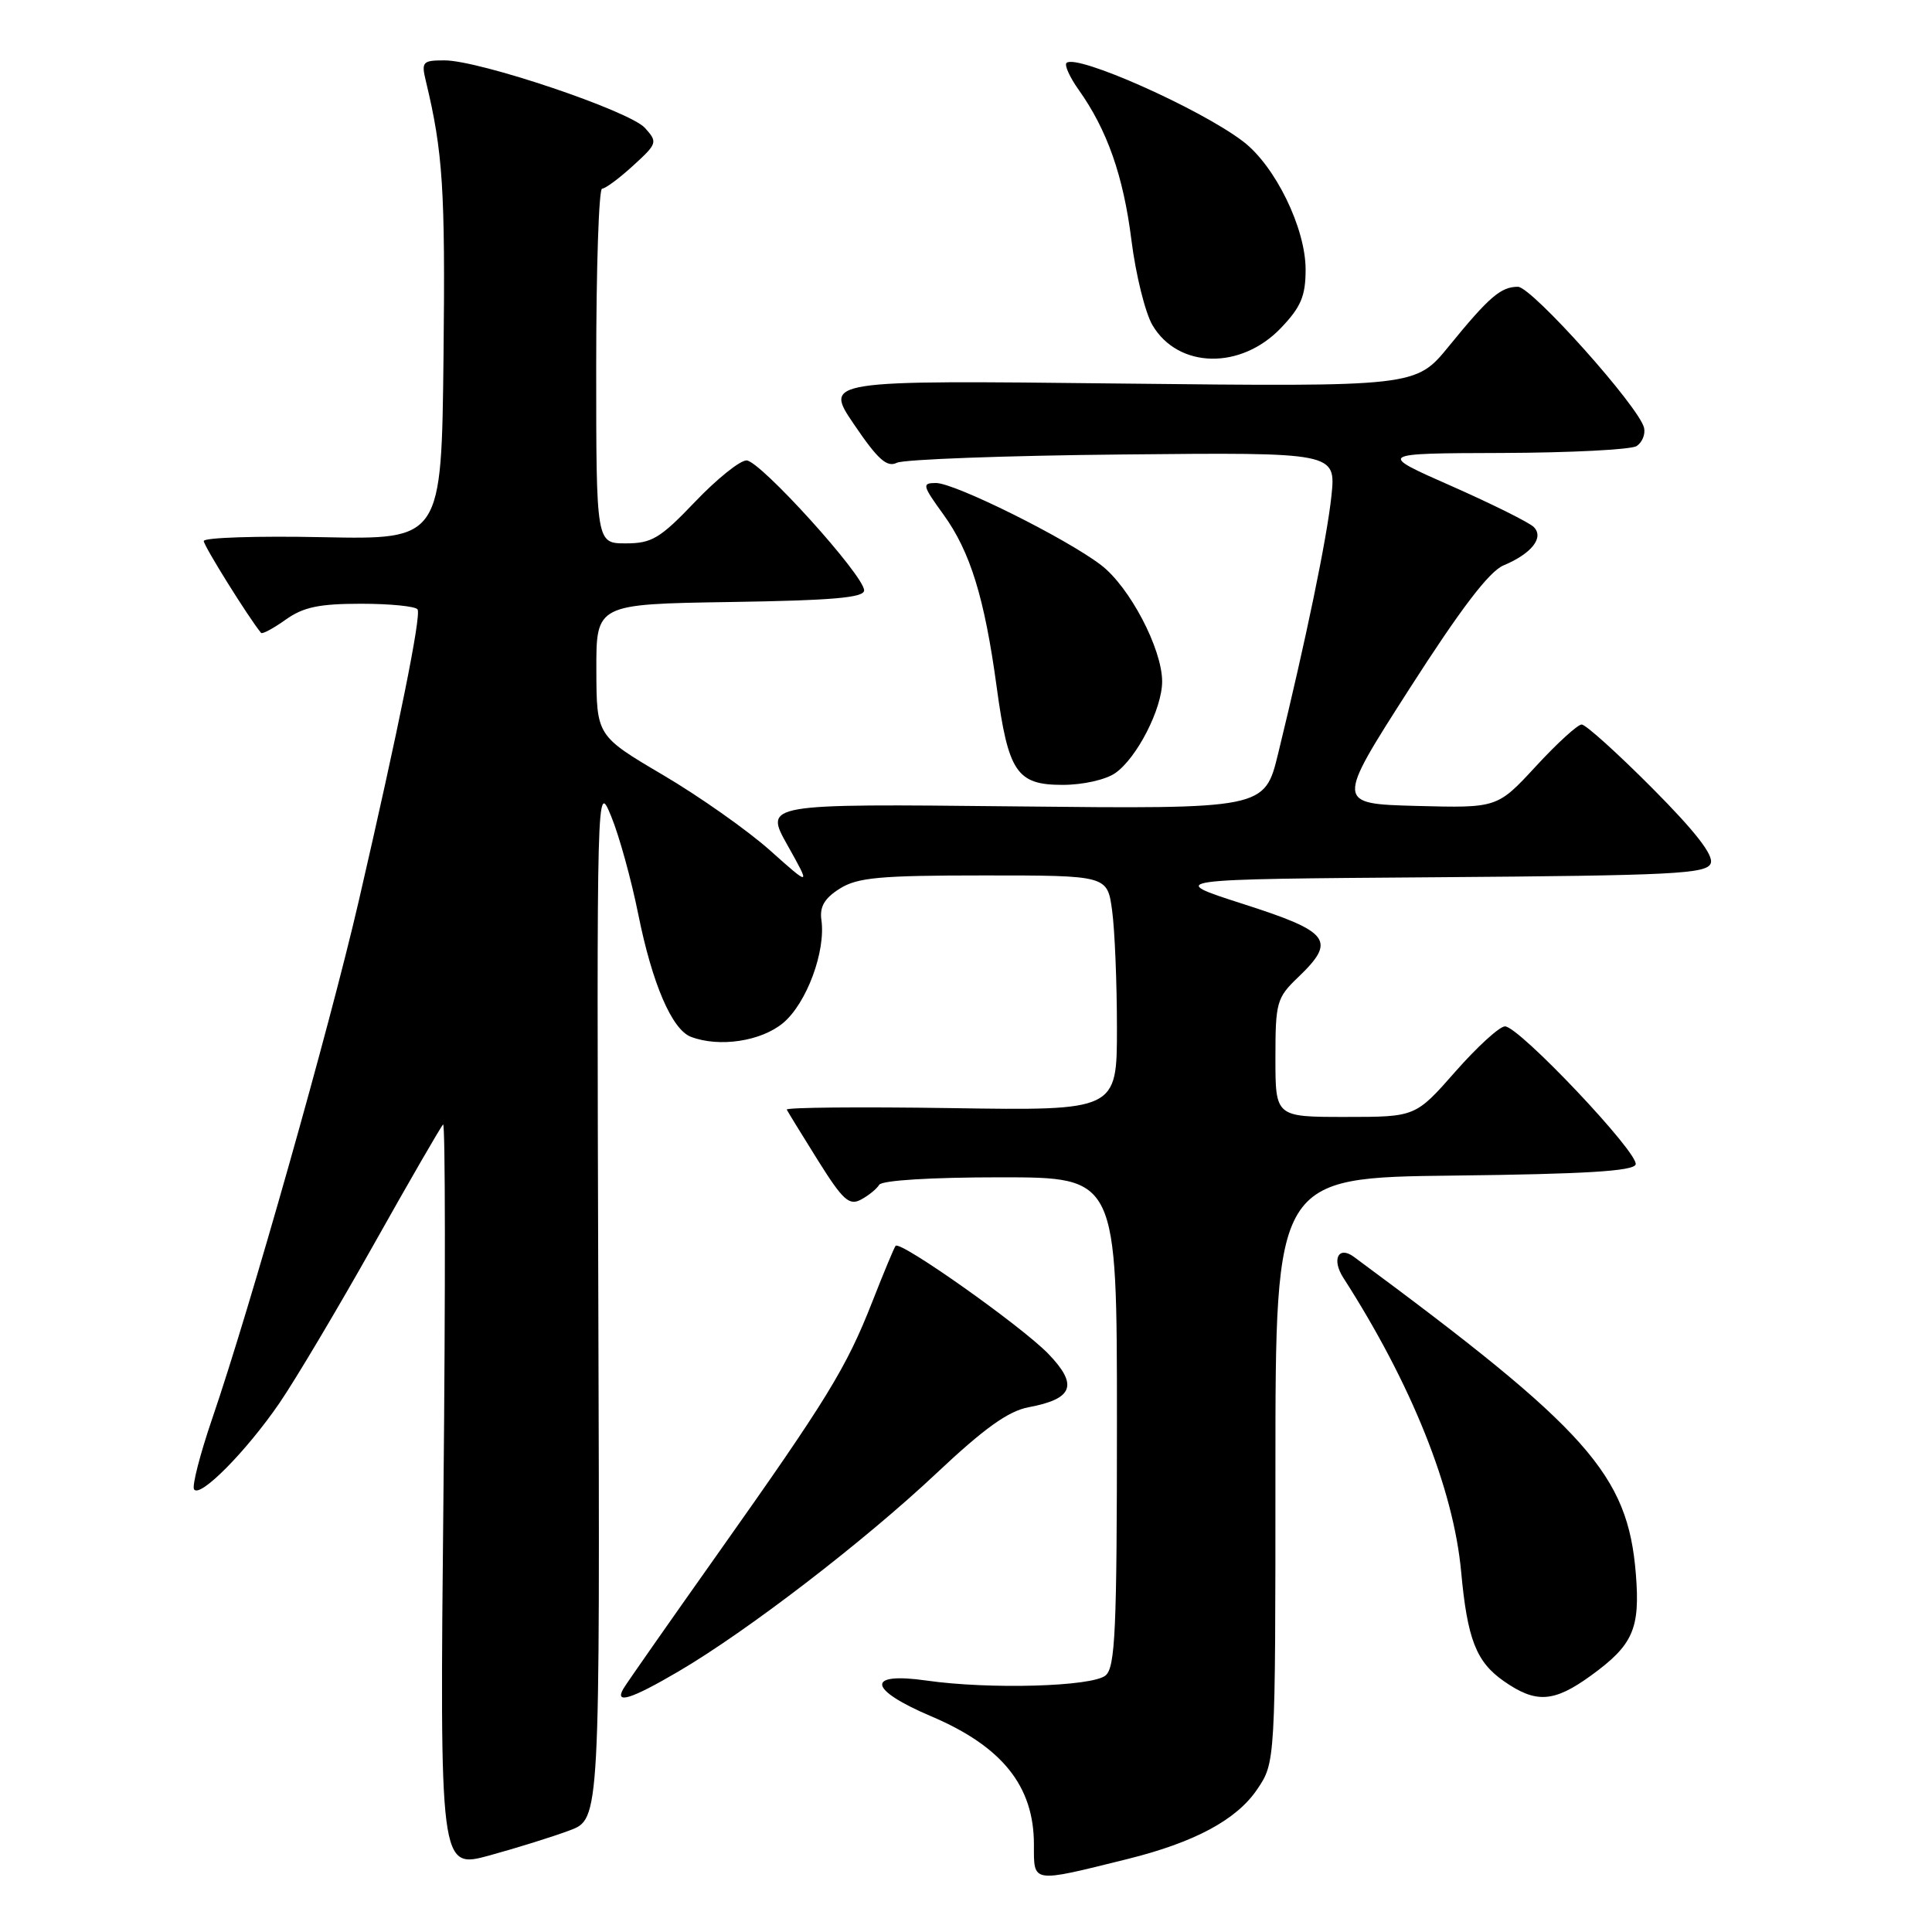 <?xml version="1.0" encoding="UTF-8" standalone="no"?>
<!DOCTYPE svg PUBLIC "-//W3C//DTD SVG 1.1//EN" "http://www.w3.org/Graphics/SVG/1.1/DTD/svg11.dtd" >
<svg xmlns="http://www.w3.org/2000/svg" xmlns:xlink="http://www.w3.org/1999/xlink" version="1.1" viewBox="0 0 256 256">
 <g >
 <path fill="currentColor"
d=" M 149.40 246.33 C 158.26 244.13 163.83 241.15 166.56 237.13 C 169.00 233.54 169.00 233.54 169.00 194.79 C 169.00 156.04 169.00 156.04 192.67 155.77 C 210.02 155.57 216.44 155.18 216.73 154.30 C 217.22 152.85 201.28 136.00 199.42 136.00 C 198.70 136.00 195.74 138.70 192.84 142.00 C 187.56 148.00 187.56 148.00 178.28 148.00 C 169.00 148.00 169.00 148.00 169.00 140.19 C 169.00 132.81 169.17 132.21 172.00 129.50 C 177.11 124.61 176.26 123.48 164.75 119.79 C 154.50 116.50 154.50 116.50 190.29 116.24 C 221.77 116.01 226.15 115.79 226.68 114.40 C 227.09 113.32 224.65 110.18 218.91 104.41 C 214.31 99.79 210.11 96.00 209.58 96.00 C 209.05 96.00 206.32 98.49 203.51 101.54 C 198.40 107.07 198.40 107.07 187.70 106.79 C 177.00 106.50 177.00 106.50 186.75 91.28 C 193.55 80.67 197.32 75.72 199.22 74.92 C 202.95 73.36 204.63 71.23 203.23 69.83 C 202.63 69.23 197.72 66.79 192.32 64.40 C 182.50 60.07 182.50 60.07 199.00 60.02 C 208.07 59.99 216.11 59.58 216.85 59.11 C 217.59 58.64 218.04 57.56 217.85 56.70 C 217.24 53.97 202.96 38.00 201.13 38.00 C 198.87 38.00 197.31 39.34 191.98 45.88 C 187.60 51.25 187.60 51.25 148.39 50.82 C 109.18 50.38 109.18 50.38 113.18 56.26 C 116.32 60.89 117.53 61.97 118.84 61.32 C 119.75 60.87 133.22 60.37 148.76 60.22 C 177.02 59.94 177.02 59.94 176.42 65.72 C 175.83 71.33 173.04 84.79 169.36 99.85 C 167.57 107.20 167.57 107.20 134.42 106.85 C 101.26 106.50 101.26 106.50 104.35 112.00 C 107.43 117.50 107.43 117.50 102.04 112.69 C 99.07 110.04 92.69 105.54 87.85 102.69 C 79.05 97.50 79.05 97.50 79.02 88.77 C 79.00 80.05 79.00 80.05 96.75 79.77 C 110.32 79.56 114.50 79.20 114.50 78.23 C 114.50 76.26 100.70 61.02 98.92 61.01 C 98.05 61.00 94.98 63.47 92.09 66.50 C 87.47 71.34 86.37 72.00 82.92 72.00 C 79.00 72.00 79.00 72.00 79.00 48.50 C 79.00 35.57 79.35 25.00 79.78 25.00 C 80.20 25.00 82.06 23.63 83.89 21.95 C 87.11 19.01 87.16 18.84 85.46 16.95 C 83.42 14.70 63.55 8.00 58.90 8.00 C 55.99 8.00 55.81 8.19 56.43 10.75 C 58.69 20.13 59.01 25.12 58.77 47.10 C 58.50 71.50 58.50 71.50 42.75 71.18 C 34.09 71.00 27.00 71.23 27.00 71.69 C 27.00 72.33 32.92 81.82 34.59 83.86 C 34.75 84.06 36.22 83.27 37.85 82.11 C 40.19 80.44 42.29 80.00 47.85 80.00 C 51.72 80.00 55.08 80.34 55.33 80.75 C 55.83 81.61 52.87 96.29 47.51 119.50 C 43.64 136.21 33.12 173.39 28.11 188.00 C 26.51 192.68 25.43 196.88 25.71 197.34 C 26.46 198.56 32.62 192.34 37.03 185.91 C 39.14 182.83 44.76 173.38 49.52 164.91 C 54.28 156.43 58.42 149.28 58.71 149.00 C 59.01 148.72 59.03 170.81 58.76 198.08 C 58.26 247.66 58.26 247.66 64.88 245.85 C 68.52 244.85 73.30 243.36 75.50 242.53 C 79.50 241.03 79.50 241.03 79.28 172.26 C 79.07 103.58 79.07 103.51 80.99 108.18 C 82.05 110.75 83.66 116.60 84.58 121.18 C 86.42 130.33 89.03 136.41 91.54 137.38 C 95.31 138.82 100.87 137.98 103.79 135.53 C 106.89 132.91 109.43 126.06 108.84 121.90 C 108.59 120.15 109.25 119.02 111.27 117.75 C 113.62 116.27 116.55 116.00 130.39 116.00 C 146.73 116.00 146.73 116.00 147.36 120.64 C 147.71 123.19 148.00 130.20 148.00 136.22 C 148.00 147.17 148.00 147.17 126.00 146.83 C 113.90 146.65 104.11 146.74 104.25 147.03 C 104.39 147.31 106.24 150.34 108.37 153.74 C 111.67 159.01 112.52 159.79 114.07 158.96 C 115.07 158.43 116.17 157.54 116.50 156.99 C 116.87 156.40 123.40 156.00 132.56 156.00 C 148.00 156.00 148.00 156.00 148.00 188.38 C 148.00 216.01 147.78 220.94 146.49 222.01 C 144.70 223.49 131.13 223.88 122.75 222.68 C 114.69 221.53 114.99 223.85 123.37 227.41 C 132.79 231.41 137.00 236.66 137.00 244.40 C 137.00 249.57 136.58 249.51 149.40 246.33 Z  M 89.91 221.47 C 99.02 216.13 114.48 204.25 124.07 195.23 C 130.41 189.26 133.59 186.98 136.28 186.47 C 142.22 185.36 142.90 183.53 138.91 179.39 C 135.35 175.71 119.27 164.34 118.67 165.08 C 118.48 165.31 117.09 168.65 115.58 172.50 C 112.14 181.27 109.60 185.41 95.05 205.96 C 88.61 215.06 83.01 223.06 82.61 223.75 C 81.38 225.86 83.62 225.16 89.91 221.47 Z  M 210.80 222.03 C 216.39 217.98 217.34 215.83 216.76 208.57 C 215.70 195.38 210.47 189.50 179.40 166.54 C 177.36 165.03 176.42 166.85 177.99 169.30 C 187.03 183.37 192.60 197.27 193.61 208.27 C 194.43 217.19 195.60 220.20 199.25 222.75 C 203.52 225.74 205.89 225.59 210.80 222.03 Z  M 147.79 102.43 C 150.66 100.42 154.00 93.88 153.99 90.29 C 153.98 85.95 149.67 77.75 145.89 74.87 C 141.23 71.31 126.51 64.00 124.02 64.00 C 122.14 64.00 122.21 64.31 125.02 68.19 C 128.56 73.08 130.46 79.22 132.06 91.00 C 133.60 102.34 134.72 104.00 140.80 104.00 C 143.50 104.00 146.52 103.32 147.79 102.43 Z  M 169.75 43.44 C 172.39 40.67 173.00 39.22 173.00 35.71 C 173.00 30.23 168.97 21.97 164.70 18.73 C 158.99 14.38 142.58 7.09 141.32 8.34 C 141.02 8.64 141.75 10.24 142.93 11.90 C 146.71 17.22 148.85 23.30 149.92 31.82 C 150.49 36.38 151.75 41.46 152.71 43.09 C 156.12 48.86 164.43 49.03 169.75 43.44 Z "/>
</g>
</svg>
